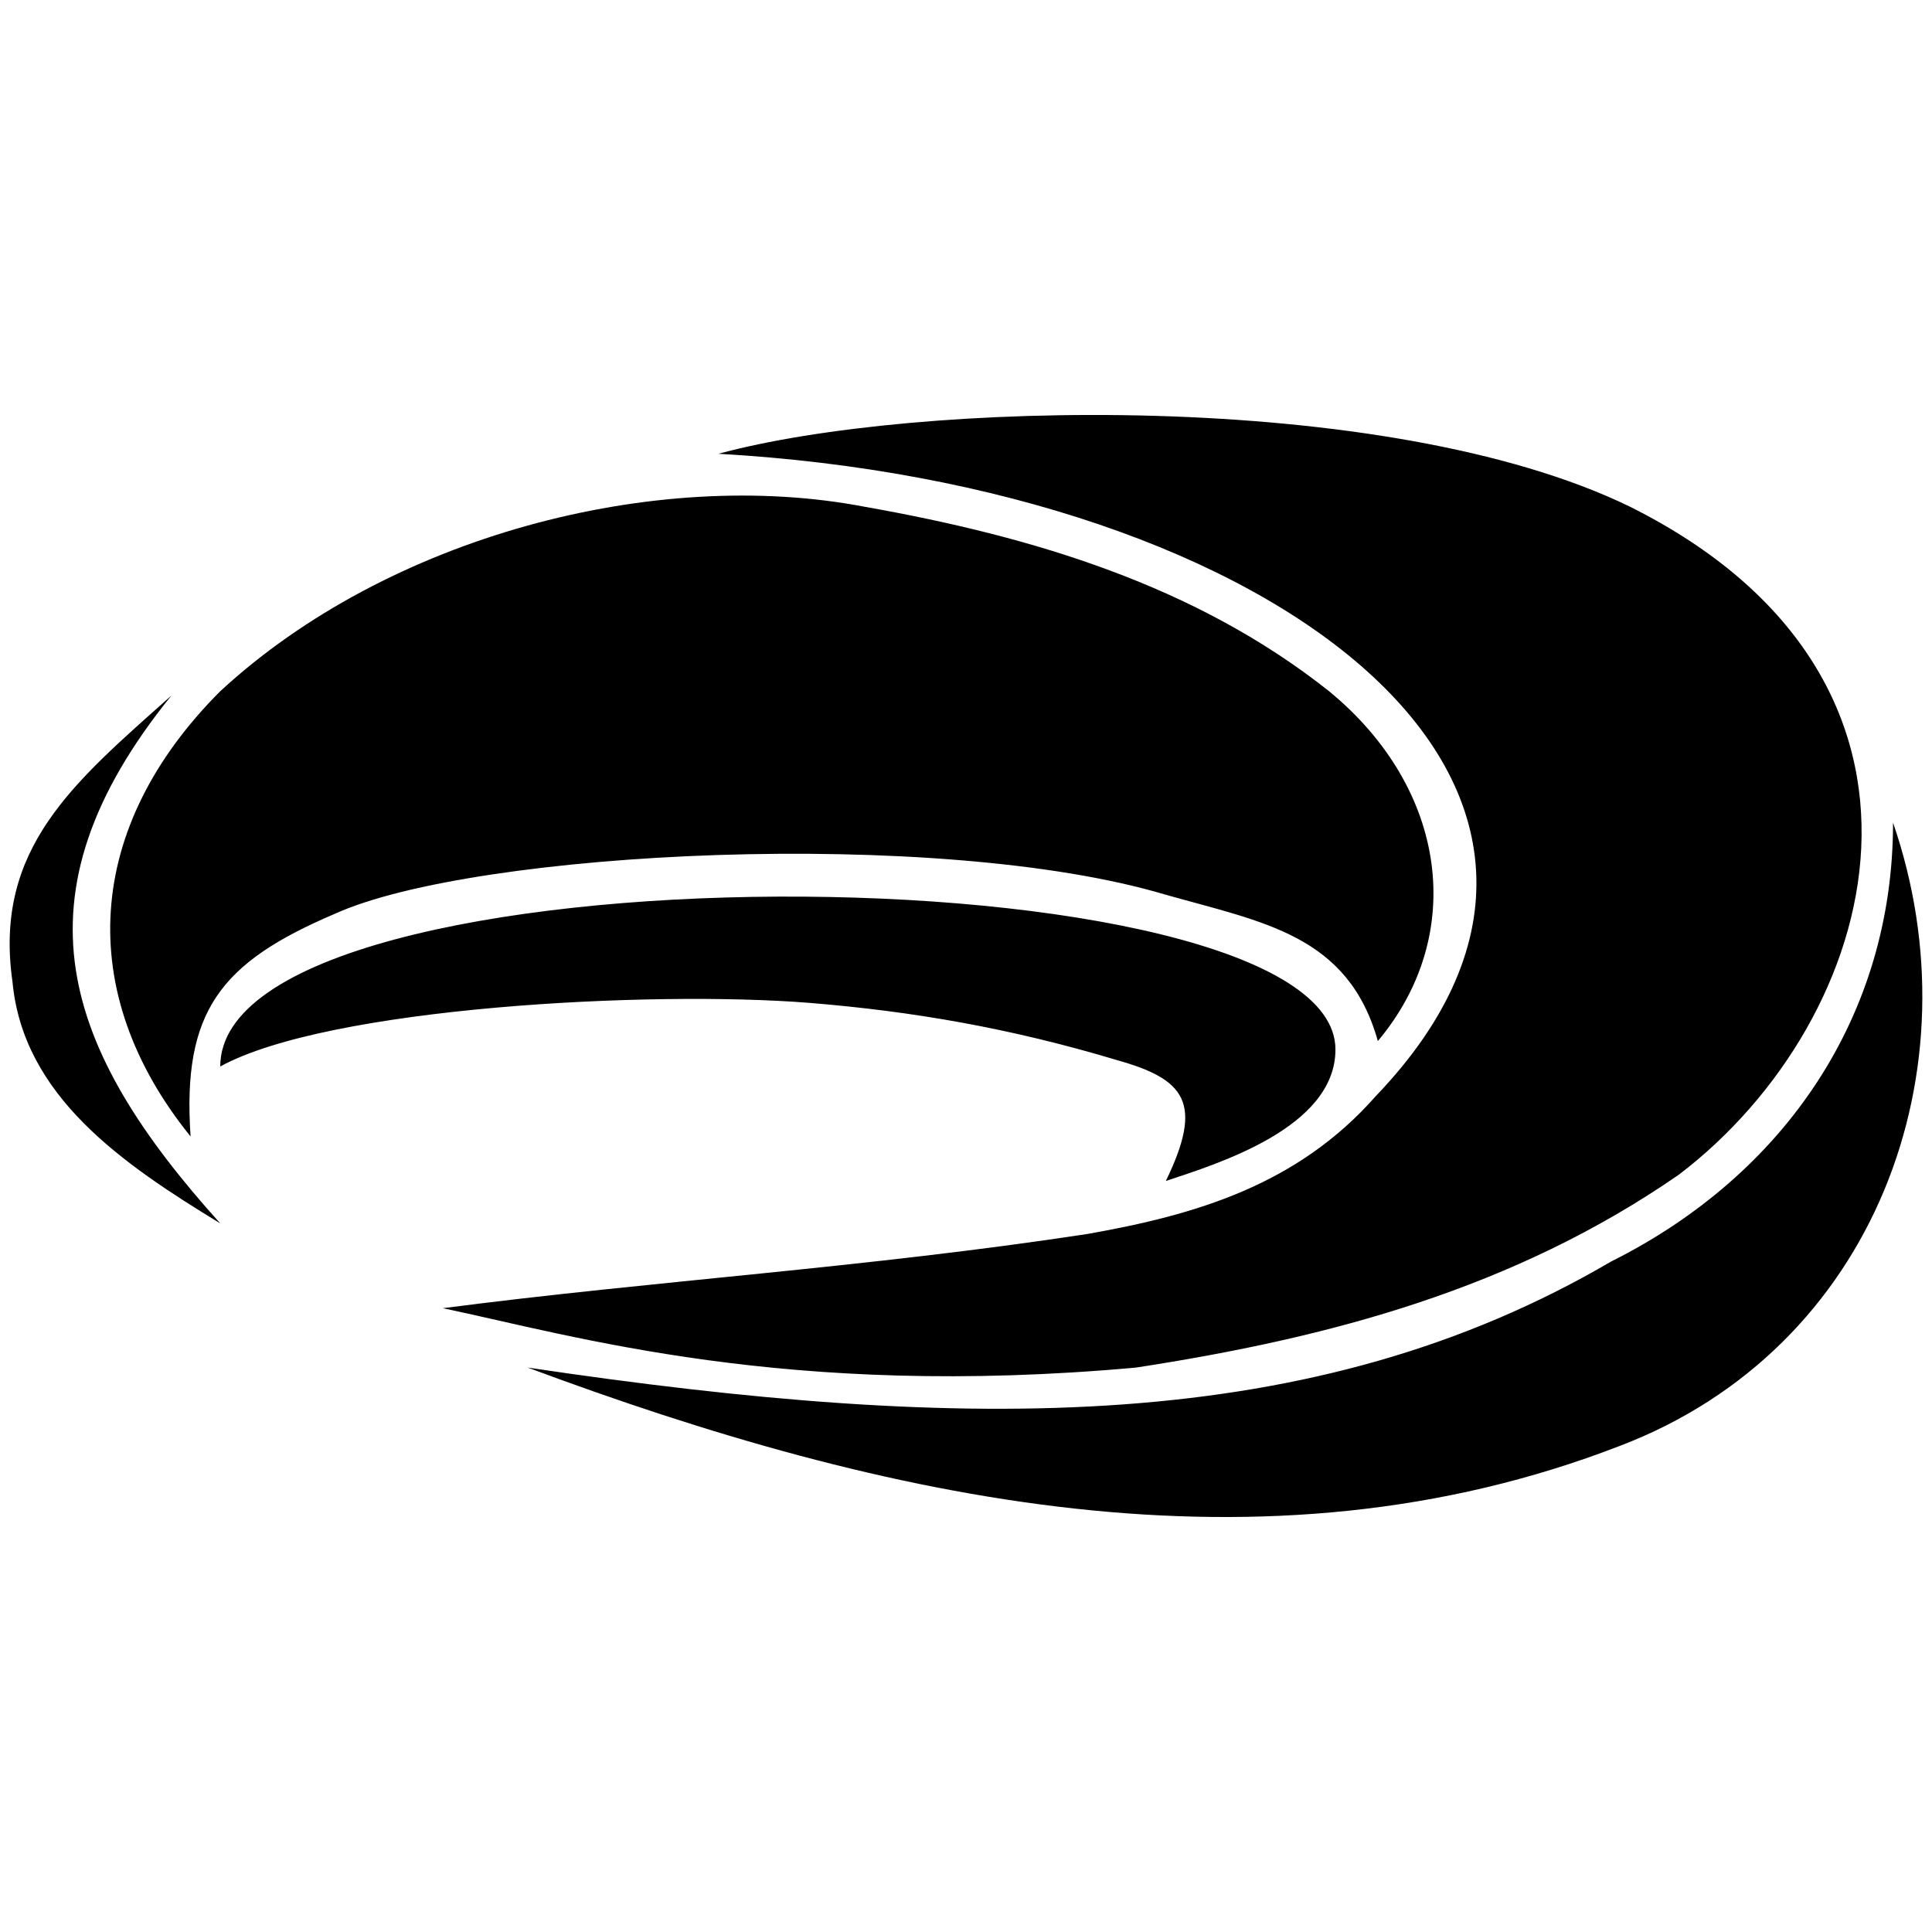 <svg xmlns="http://www.w3.org/2000/svg" viewBox="0 0 1000 1000"><path d="M229.227 677.119c109.738-14.266 218.379-20.85 333.604-38.409 55.966-9.876 108.64-25.24 149.244-71.33 152.536-159.12-50.48-316.045-340.188-332.506 100.959-27.435 345.675-34.019 471.874 27.434 179.97 89.986 130.588 265.567 25.24 345.676-85.596 59.258-181.069 84.498-280.93 99.861-181.068 16.461-290.806-16.46-358.844-30.726zM6.458 508.122c-9.876-69.135 31.824-103.154 82.304-148.147-84.498 104.252-55.966 183.263 25.24 273.248-50.48-30.726-102.057-65.842-107.544-125.101zm92.18 80.109c-60.356-74.622-54.869-160.218 15.364-230.45 86.693-80.11 224.963-116.323 333.604-95.473 86.693 15.364 171.191 40.604 240.326 95.473 61.454 50.48 71.33 126.198 25.24 181.068-15.363-54.87-59.258-61.454-109.738-75.72-117.42-35.116-357.746-23.045-430.174 9.877-59.258 25.24-79.011 50.48-74.622 115.225zm15.364-36.214c0-117.42 577.223-114.128 577.223-8.779 0 40.603-61.454 59.259-87.79 68.038 19.752-40.603 9.876-52.675-25.24-62.551-54.87-16.46-105.35-25.24-159.121-29.63-82.304-6.584-249.106 2.195-305.072 32.922zm159.12 155.828c228.256 34.02 407.129 35.117 560.762-54.869 89.986-44.992 145.952-127.296 145.952-227.158 43.895 127.297-8.779 272.15-141.562 322.63-184.36 71.33-379.694 28.532-565.152-40.603z"/></svg>